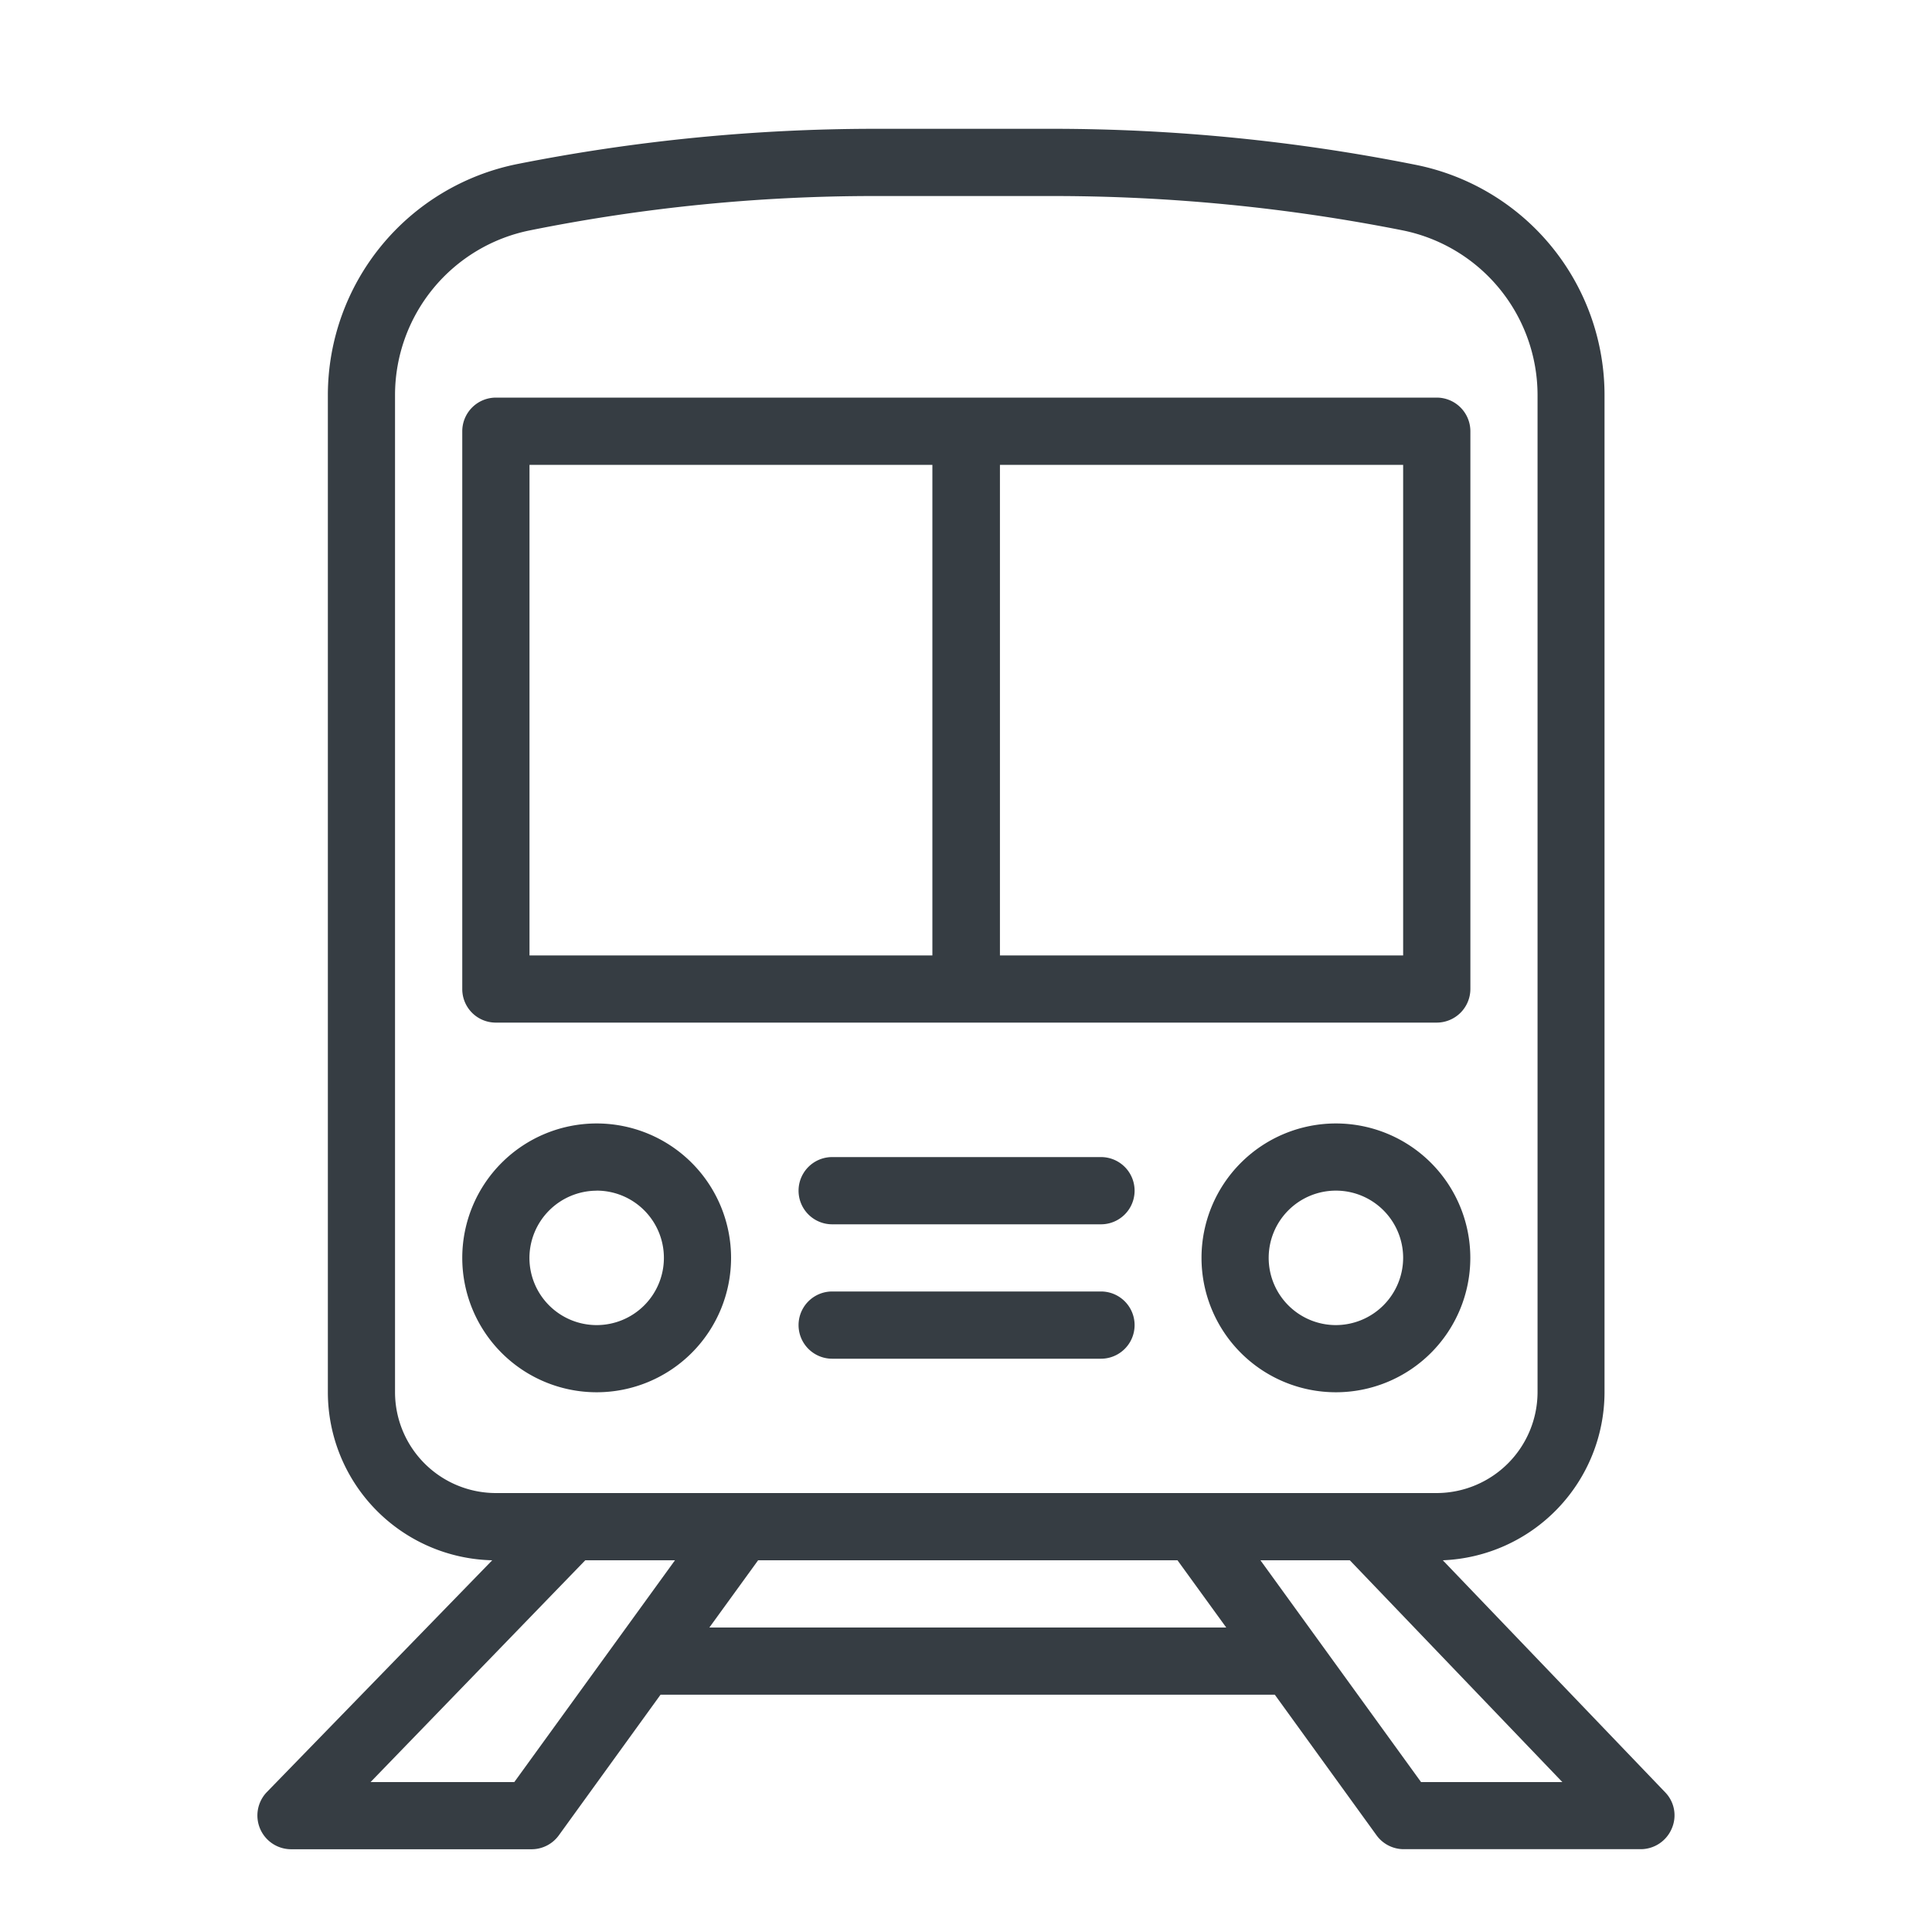 <svg xmlns="http://www.w3.org/2000/svg" width="30" height="30" viewBox="0 0 30 30">
    <g data-name="Group 1251">
        <path data-name="Rectangle 5312" style="fill:transparent" d="M0 0h30v30H0z"/>
        <g data-name="Group 1156">
            <path data-name="Path 1660" d="M18.389 22.228a2.616 2.616 0 0 0 2.511-2.609V4.138a3.647 3.647 0 0 0-2.939-3.58A28.784 28.784 0 0 0 12.326 0H9.571a28.6 28.6 0 0 0-5.557.548 3.663 3.663 0 0 0-2.938 3.579v15.492a2.612 2.612 0 0 0 2.552 2.609l-3.5 3.6a.524.524 0 0 0 .376.887h3.734a.522.522 0 0 0 .423-.214l1.581-2.186h9.538l1.581 2.185a.522.522 0 0 0 .423.214h3.679a.524.524 0 0 0 .48-.318.513.513 0 0 0-.1-.564zm-16.27-2.609V4.133a2.61 2.61 0 0 1 2.1-2.557 27.035 27.035 0 0 1 5.354-.532h2.755a27.9 27.9 0 0 1 5.432.532 2.612 2.612 0 0 1 2.1 2.557v15.486a1.57 1.57 0 0 1-1.565 1.565H3.685a1.567 1.567 0 0 1-1.566-1.565zm1.852 6.053H1.739l3.334-3.444h1.393zM7 23.272l.757-1.044h6.512l.757 1.044zm11.051 2.4-2.494-3.444h1.388l3.3 3.444z" transform="translate(4.015 2)" style="fill:#363d43"/>
            <path data-name="Path 1661" d="M61.422 89.705h14.61a.523.523 0 0 0 .522-.522v-8.661a.523.523 0 0 0-.522-.522h-14.61a.523.523 0 0 0-.522.522v8.662a.52.52 0 0 0 .522.521zm14.088-1.043h-6.261v-7.618h6.261zm-13.566-7.618H68.2v7.618h-6.256z" transform="translate(-53.722 -73.826)" style="fill:#363d43"/>
            <path data-name="Path 1662" d="M282.987 296a2.087 2.087 0 1 0 2.087 2.087 2.087 2.087 0 0 0-2.087-2.087zm0 3.131a1.044 1.044 0 1 1 1.044-1.044 1.047 1.047 0 0 1-1.044 1.044z" transform="translate(-262.243 -278.555)" style="fill:#363d43"/>
            <path data-name="Path 1663" d="M62.987 300.174a2.087 2.087 0 1 0-2.087-2.087 2.087 2.087 0 0 0 2.087 2.087zm0-3.131a1.044 1.044 0 1 1-1.044 1.044 1.047 1.047 0 0 1 1.044-1.043z" transform="translate(-53.722 -278.555)" style="fill:#363d43"/>
            <path data-name="Path 1664" d="M165.6 306h-4.174a.522.522 0 1 0 0 1.044h4.174a.522.522 0 0 0 0-1.044z" transform="translate(-148.504 -288.033)" style="fill:#363d43"/>
            <path data-name="Path 1665" d="M165.6 346h-4.174a.522.522 0 1 0 0 1.044h4.174a.522.522 0 0 0 0-1.044z" transform="translate(-148.504 -325.946)" style="fill:#363d43"/>
        </g>
    </g>
</svg>
